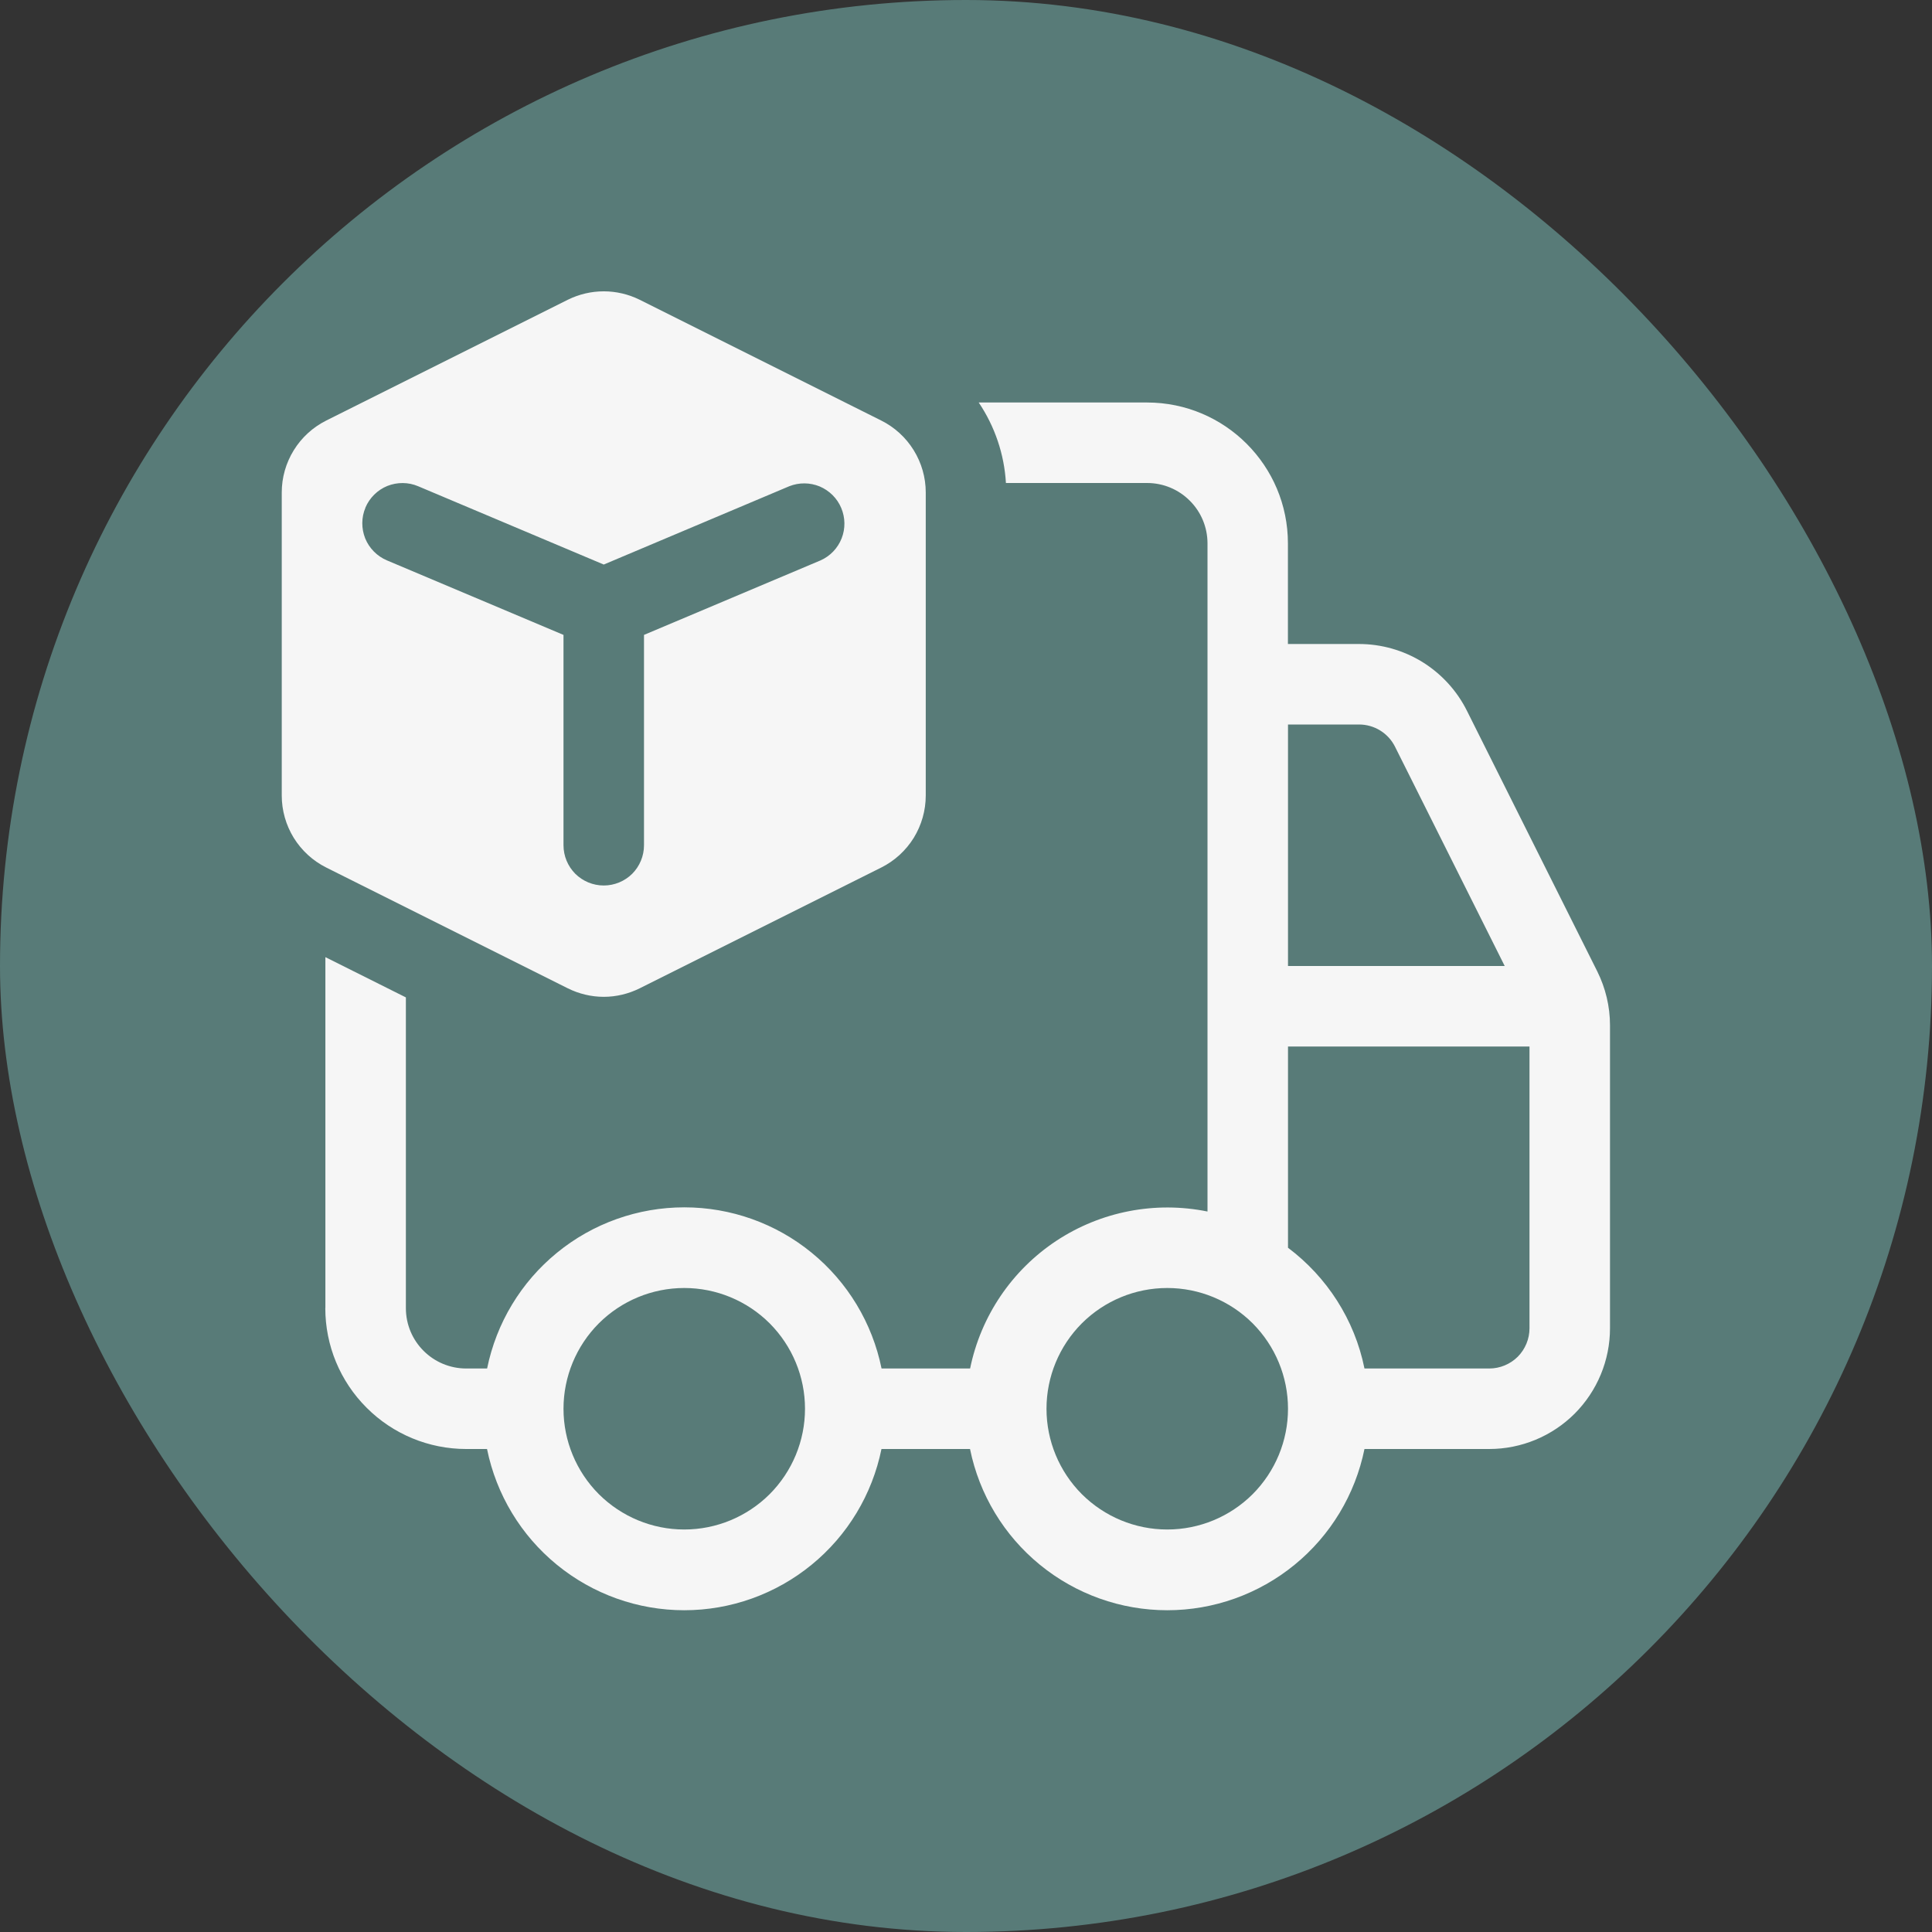<svg width="24" height="24" viewBox="0 0 24 24" fill="none" xmlns="http://www.w3.org/2000/svg">
<rect x="0" y="0" width="24" height="24" fill="#333333" stroke="none"/>
<rect width="24" height="24" rx="12" fill="#587B78"/>
<path d="M3.5 9.882V6.118C3.5 5.932 3.552 5.75 3.65 5.592C3.747 5.435 3.887 5.307 4.053 5.224L7.053 3.724C7.192 3.655 7.345 3.619 7.5 3.619C7.655 3.619 7.808 3.655 7.947 3.724L10.947 5.224C11.113 5.307 11.253 5.435 11.35 5.592C11.448 5.75 11.5 5.932 11.5 6.118V9.882C11.5 10.068 11.448 10.25 11.351 10.408C11.253 10.566 11.113 10.694 10.947 10.777L7.947 12.277C7.808 12.346 7.655 12.383 7.5 12.383C7.345 12.383 7.192 12.346 7.053 12.277L4.053 10.777C3.887 10.694 3.747 10.566 3.649 10.408C3.552 10.25 3.5 10.068 3.5 9.882ZM4.54 6.306C4.488 6.428 4.488 6.566 4.537 6.689C4.587 6.811 4.684 6.909 4.806 6.961L7 7.887V10.5C7 10.633 7.053 10.76 7.146 10.854C7.24 10.947 7.367 11 7.5 11C7.633 11 7.76 10.947 7.854 10.854C7.947 10.76 8 10.633 8 10.5V7.887L10.194 6.961C10.313 6.908 10.407 6.81 10.455 6.688C10.503 6.566 10.501 6.431 10.45 6.31C10.4 6.19 10.303 6.094 10.183 6.043C10.062 5.993 9.927 5.992 9.805 6.04L7.5 7.013L5.194 6.04C5.072 5.988 4.934 5.988 4.811 6.037C4.689 6.087 4.591 6.184 4.539 6.306H4.54ZM4.042 16.25V11.89L5.042 12.39V16.25C5.042 16.665 5.378 17 5.792 17H6.051C6.166 16.435 6.472 15.927 6.919 15.562C7.365 15.197 7.924 14.998 8.501 14.998C9.078 14.998 9.637 15.197 10.083 15.562C10.53 15.927 10.836 16.435 10.951 17H12.051C12.184 16.35 12.569 15.78 13.122 15.414C13.675 15.049 14.35 14.918 15 15.05V6.75C15 6.551 14.921 6.36 14.78 6.22C14.64 6.079 14.449 6 14.25 6H12.496C12.475 5.642 12.358 5.297 12.158 5H14.249C15.216 5 15.999 5.784 15.999 6.75V8H16.881C17.16 8 17.433 8.078 17.67 8.224C17.907 8.371 18.099 8.581 18.223 8.83L19.841 12.065C19.945 12.274 20 12.503 20 12.736V16.5C20 16.898 19.842 17.279 19.561 17.561C19.279 17.842 18.898 18 18.5 18H16.95C16.835 18.565 16.529 19.073 16.082 19.438C15.636 19.803 15.077 20.003 14.5 20.003C13.923 20.003 13.364 19.803 12.918 19.438C12.471 19.073 12.165 18.565 12.05 18H10.95C10.835 18.565 10.529 19.073 10.082 19.438C9.636 19.803 9.077 20.003 8.5 20.003C7.923 20.003 7.364 19.803 6.918 19.438C6.471 19.073 6.165 18.565 6.05 18H5.791C5.327 18 4.882 17.816 4.554 17.487C4.225 17.159 4.041 16.714 4.041 16.25H4.042ZM16.95 17H18.5C18.633 17 18.76 16.947 18.854 16.854C18.947 16.76 19 16.633 19 16.5V13H16V15.5C16.48 15.86 16.827 16.39 16.95 17ZM18.692 12L17.33 9.277C17.289 9.194 17.225 9.124 17.146 9.075C17.067 9.026 16.976 9 16.883 9H16V12H18.69H18.692ZM7 17.5C7 17.898 7.158 18.279 7.439 18.561C7.721 18.842 8.102 19 8.5 19C8.898 19 9.279 18.842 9.561 18.561C9.842 18.279 10 17.898 10 17.5C10 17.102 9.842 16.721 9.561 16.439C9.279 16.158 8.898 16 8.5 16C8.102 16 7.721 16.158 7.439 16.439C7.158 16.721 7 17.102 7 17.5ZM14.5 19C14.898 19 15.279 18.842 15.561 18.561C15.842 18.279 16 17.898 16 17.5C16 17.102 15.842 16.721 15.561 16.439C15.279 16.158 14.898 16 14.5 16C14.102 16 13.721 16.158 13.439 16.439C13.158 16.721 13 17.102 13 17.5C13 17.898 13.158 18.279 13.439 18.561C13.721 18.842 14.102 19 14.5 19Z" fill="#F6F6F6"/>
</svg>
